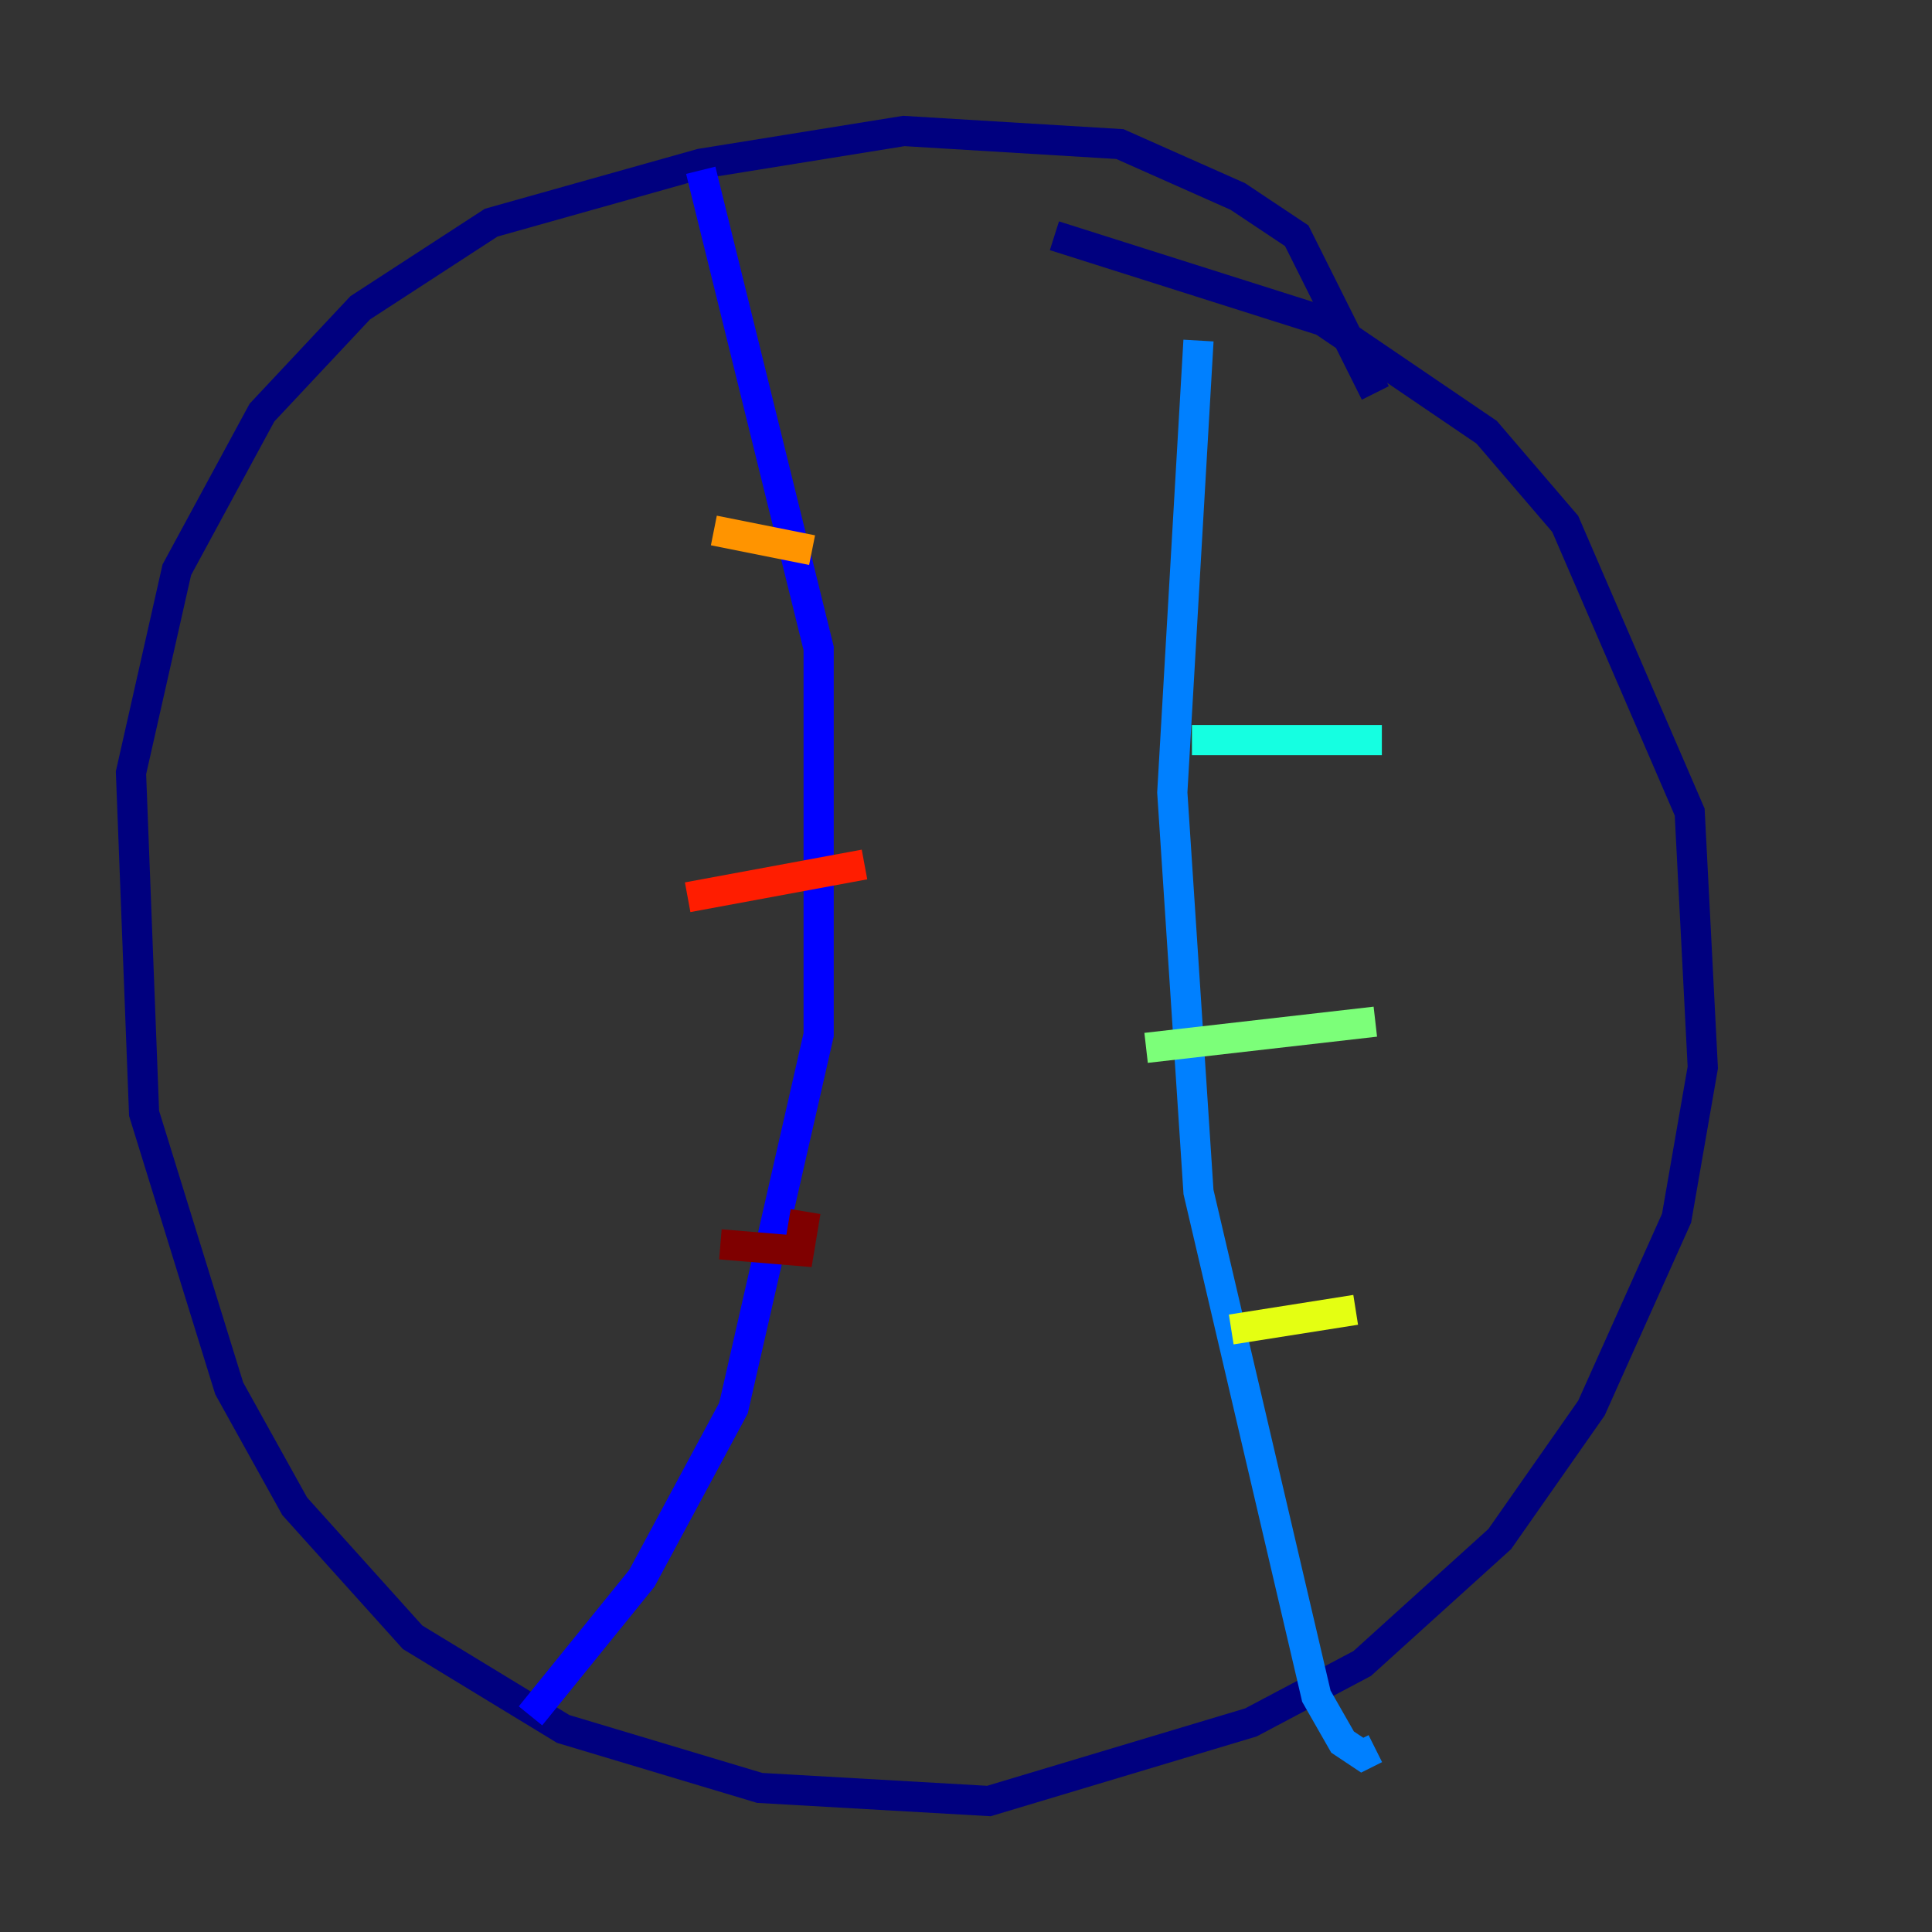 <?xml version="1.0" encoding="utf-8" ?>
<svg baseProfile="tiny" height="128" version="1.2" viewBox="0,0,128,128" width="128" xmlns="http://www.w3.org/2000/svg" xmlns:ev="http://www.w3.org/2001/xml-events" xmlns:xlink="http://www.w3.org/1999/xlink"><rect x="0" y="0" width="128" height="128" fill="#333333" stroke="none"/><defs /><polyline fill="none" points="69.858,15.62 87.647,21.261 98.495,28.637 103.702,34.712 111.946,53.803 112.814,70.725 111.078,80.705 105.437,93.288 99.363,101.966 90.251,110.21 82.875,114.115 65.519,119.322 50.332,118.454 37.315,114.549 27.336,108.475 19.525,99.797 15.186,91.986 9.546,73.763 8.678,51.2 11.715,37.749 17.356,27.336 23.864,20.393 32.542,14.752 46.427,10.848 59.878,8.678 74.197,9.546 82.007,13.017 85.912,15.62 91.119,26.034" stroke="#00007f" stroke-width="2" /><polyline fill="none" points="46.427,11.281 54.237,42.956 54.237,68.556 48.597,93.288 42.522,104.57 35.146,113.681" stroke="#0000ff" stroke-width="2" /><polyline fill="none" points="79.403,22.563 77.668,52.502 79.403,78.969 87.214,112.38 88.949,115.417 90.251,116.285 91.119,115.851" stroke="#0080ff" stroke-width="2" /><polyline fill="none" points="91.552,49.031 78.969,49.031" stroke="#15ffe1" stroke-width="2" /><polyline fill="none" points="91.119,67.688 75.932,69.424" stroke="#7cff79" stroke-width="2" /><polyline fill="none" points="89.817,86.78 81.573,88.081" stroke="#e4ff12" stroke-width="2" /><polyline fill="none" points="53.803,36.447 47.295,35.146" stroke="#ff9400" stroke-width="2" /><polyline fill="none" points="57.275,57.275 45.559,59.444" stroke="#ff1d00" stroke-width="2" /><polyline fill="none" points="53.37,80.271 52.936,82.875 47.729,82.441" stroke="#7f0000" stroke-width="2" /></svg>